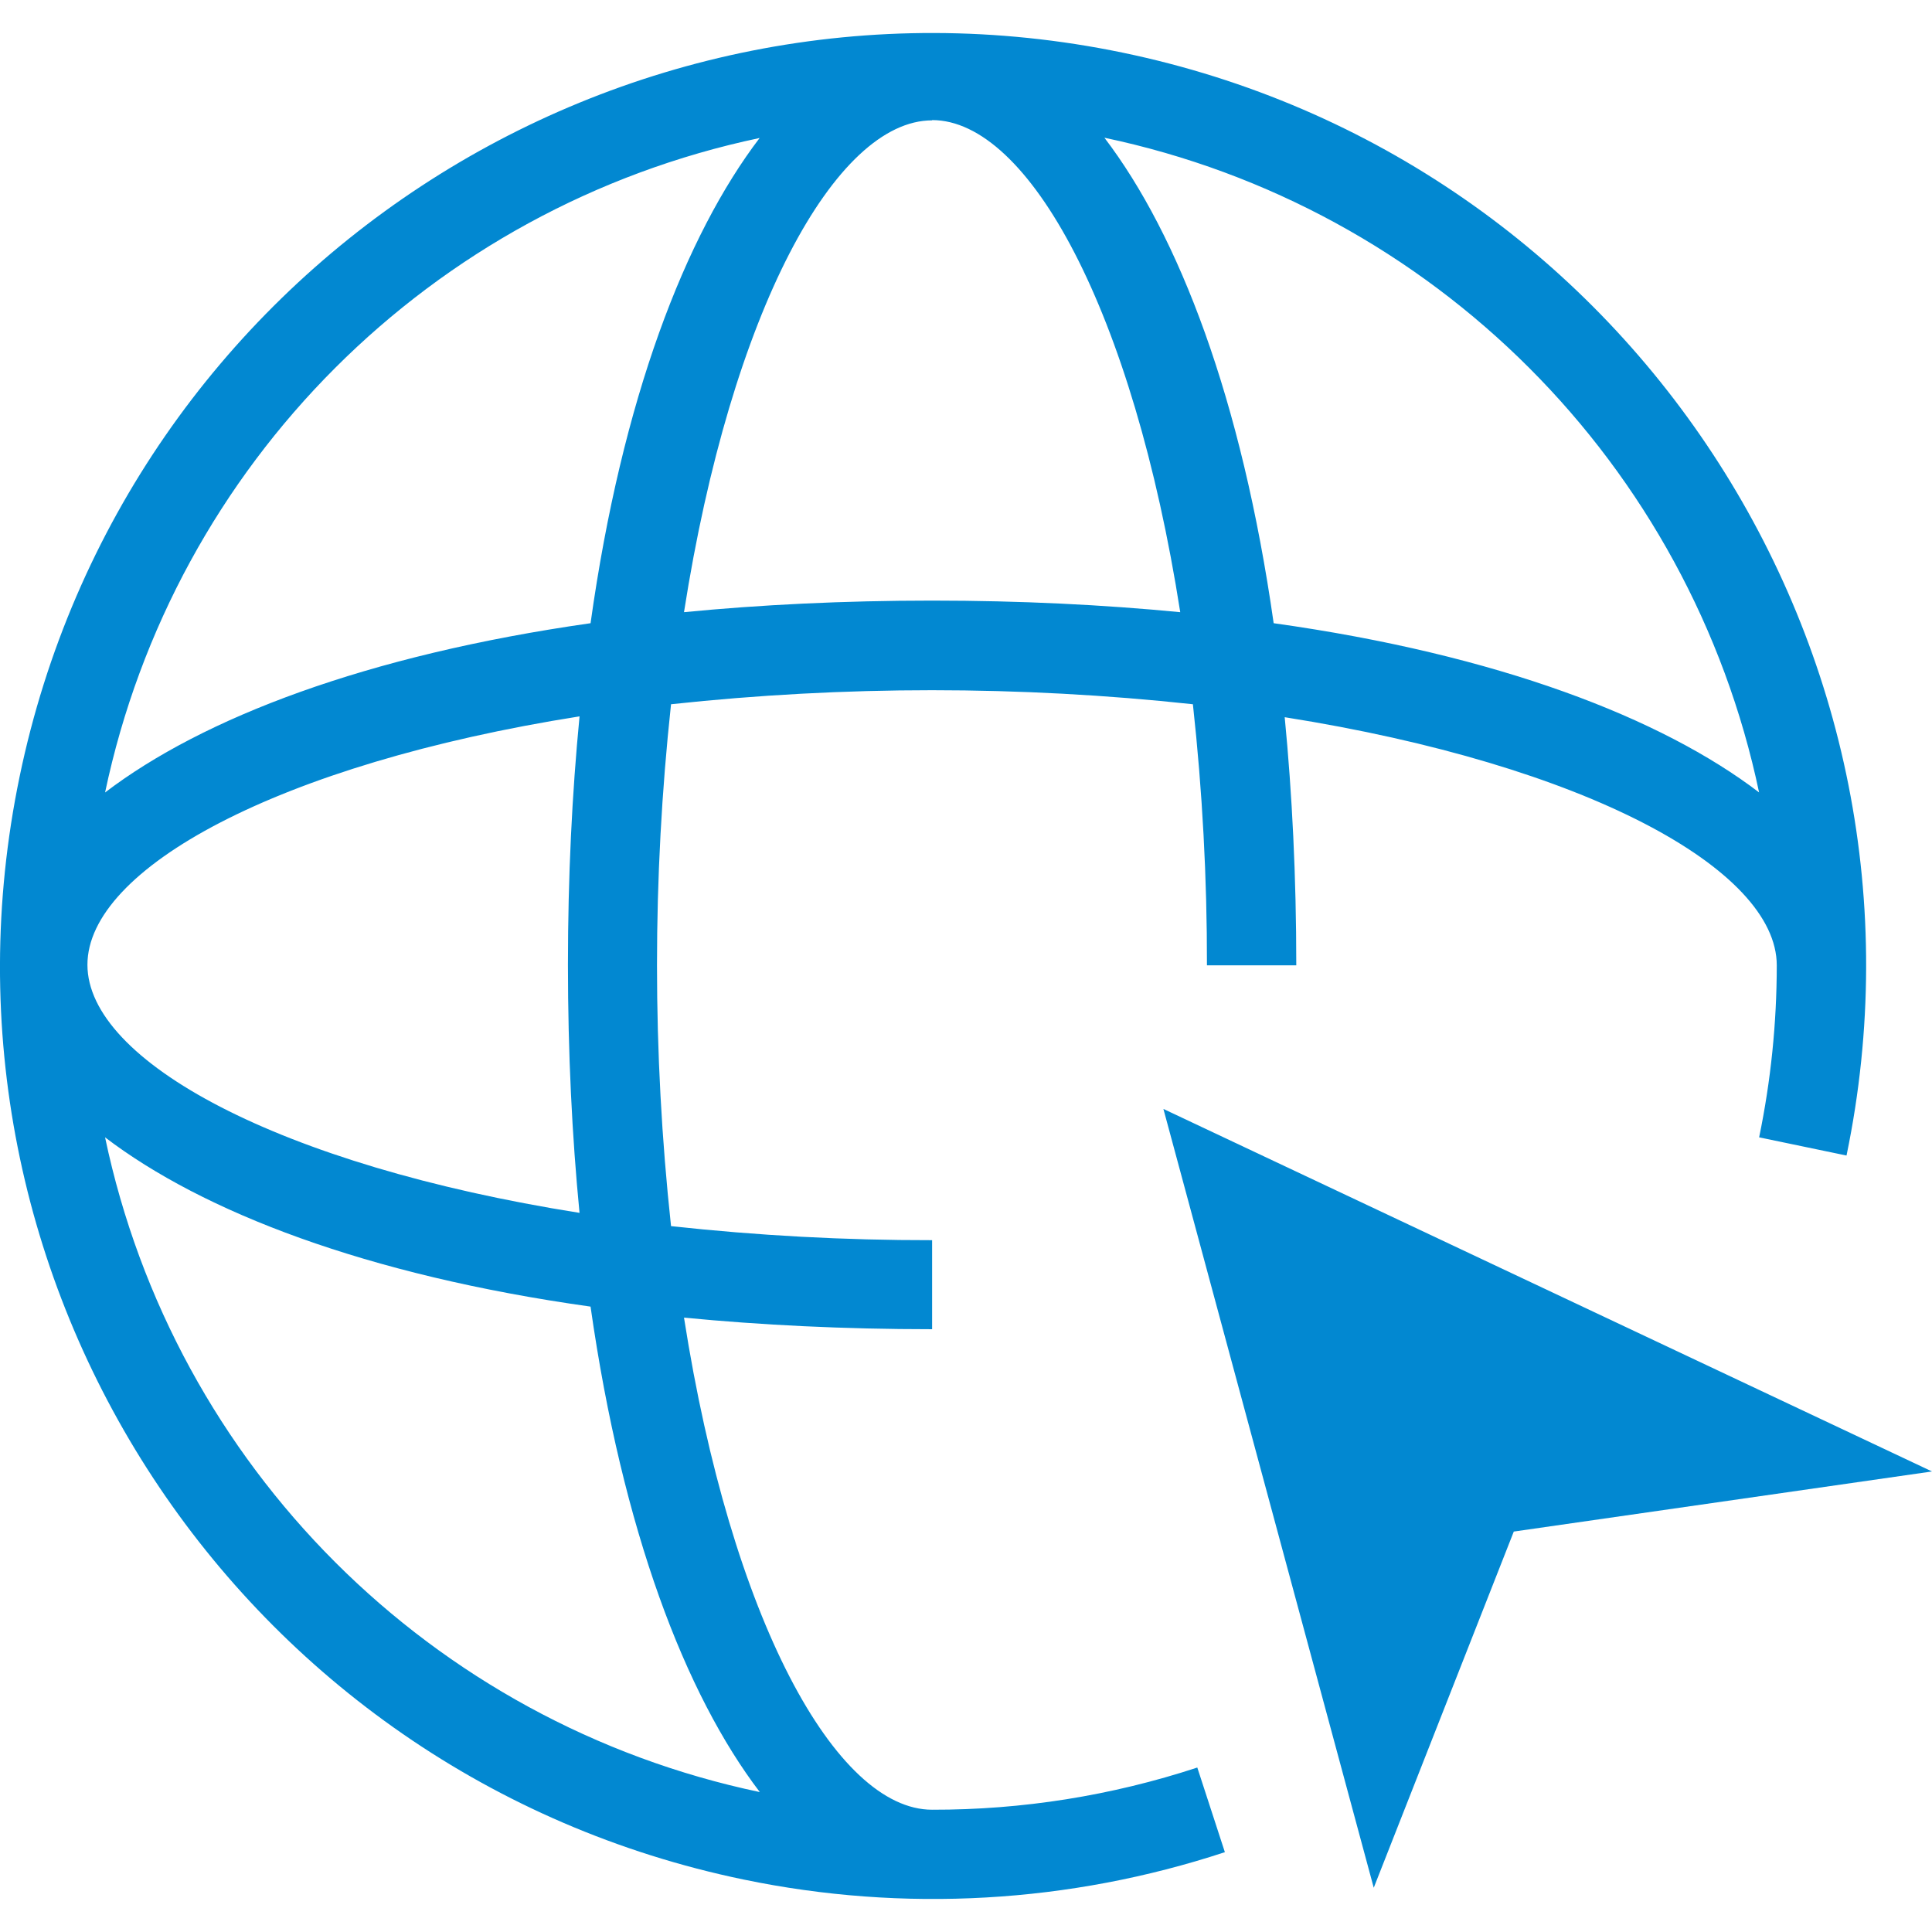 <?xml version="1.0" encoding="utf-8"?>
<!-- Generator: Adobe Illustrator 16.0.0, SVG Export Plug-In . SVG Version: 6.00 Build 0)  -->
<!DOCTYPE svg PUBLIC "-//W3C//DTD SVG 1.1//EN" "http://www.w3.org/Graphics/SVG/1.1/DTD/svg11.dtd">
<svg version="1.1" id="Layer_1" xmlns="http://www.w3.org/2000/svg" xmlns:xlink="http://www.w3.org/1999/xlink" x="0px" y="0px"
	 width="43px" height="43px" viewBox="144.283 1.54 152.45 147.24"
	 style="enable-background:new 144.283 1.54 152.45 147.24;" xml:space="preserve">

<g>
	<g>
		<path fill="#0288D1" d="M217.834,141.736c-7.614,0-15.858-15.053-19.578-38.83c6.069,0.588,12.595,0.914,19.578,0.914v-7.025
			c-6.882,0.01-13.76-0.361-20.601-1.109c-1.477-13.688-1.477-27.493,0-41.18c13.687-1.477,27.492-1.477,41.179,0
			c0.75,6.841,1.119,13.718,1.109,20.6h7.049c0-7.026-0.328-13.552-0.914-19.578c23.775,3.763,38.828,12.008,38.828,19.578
			c-0.002,4.561-0.467,9.108-1.391,13.574l6.895,1.436c8.256-39.808-17.322-78.772-57.129-87.028
			c-39.809-8.256-78.773,17.322-87.029,57.13c-8.256,39.809,17.322,78.772,57.131,87.028c12.628,2.619,25.724,1.875,37.974-2.16
			l-2.176-6.678C232.009,140.627,224.942,141.752,217.834,141.736z M283.094,61.467c-7.701-5.874-20.602-10.876-38.309-13.356
			c-2.523-17.707-7.482-30.607-13.355-38.308c25.945,5.462,46.211,25.738,51.664,51.686V61.467z M217.834,8.411
			c7.614,0,15.858,15.053,19.579,38.83c-6.07-0.587-12.596-0.914-19.579-0.914c-6.983,0-13.553,0.326-19.578,0.914
			c3.72-23.776,11.964-38.808,19.578-38.808V8.411z M204.239,9.803c-5.874,7.701-10.877,20.601-13.356,38.308
			c-17.707,2.523-30.607,7.483-38.308,13.356c5.464-25.924,25.718-46.179,51.642-51.642L204.239,9.803z M190.012,55.484
			c-0.588,6.069-0.914,12.595-0.914,19.578s0.326,13.552,0.914,19.578c-23.776-3.764-38.83-12.008-38.83-19.578
			s15.032-15.836,38.83-19.6V55.484z M152.574,88.68c7.7,5.873,20.601,10.876,38.308,13.357
			c2.523,17.707,7.482,30.607,13.356,38.307C178.296,134.891,158.029,114.623,152.574,88.68z"/>
		<polygon fill="#0288D1" points="236.085,86.439 252.682,147.893 263.733,119.787 296.733,115.045 		"/>
	</g>
</g>
</svg>
